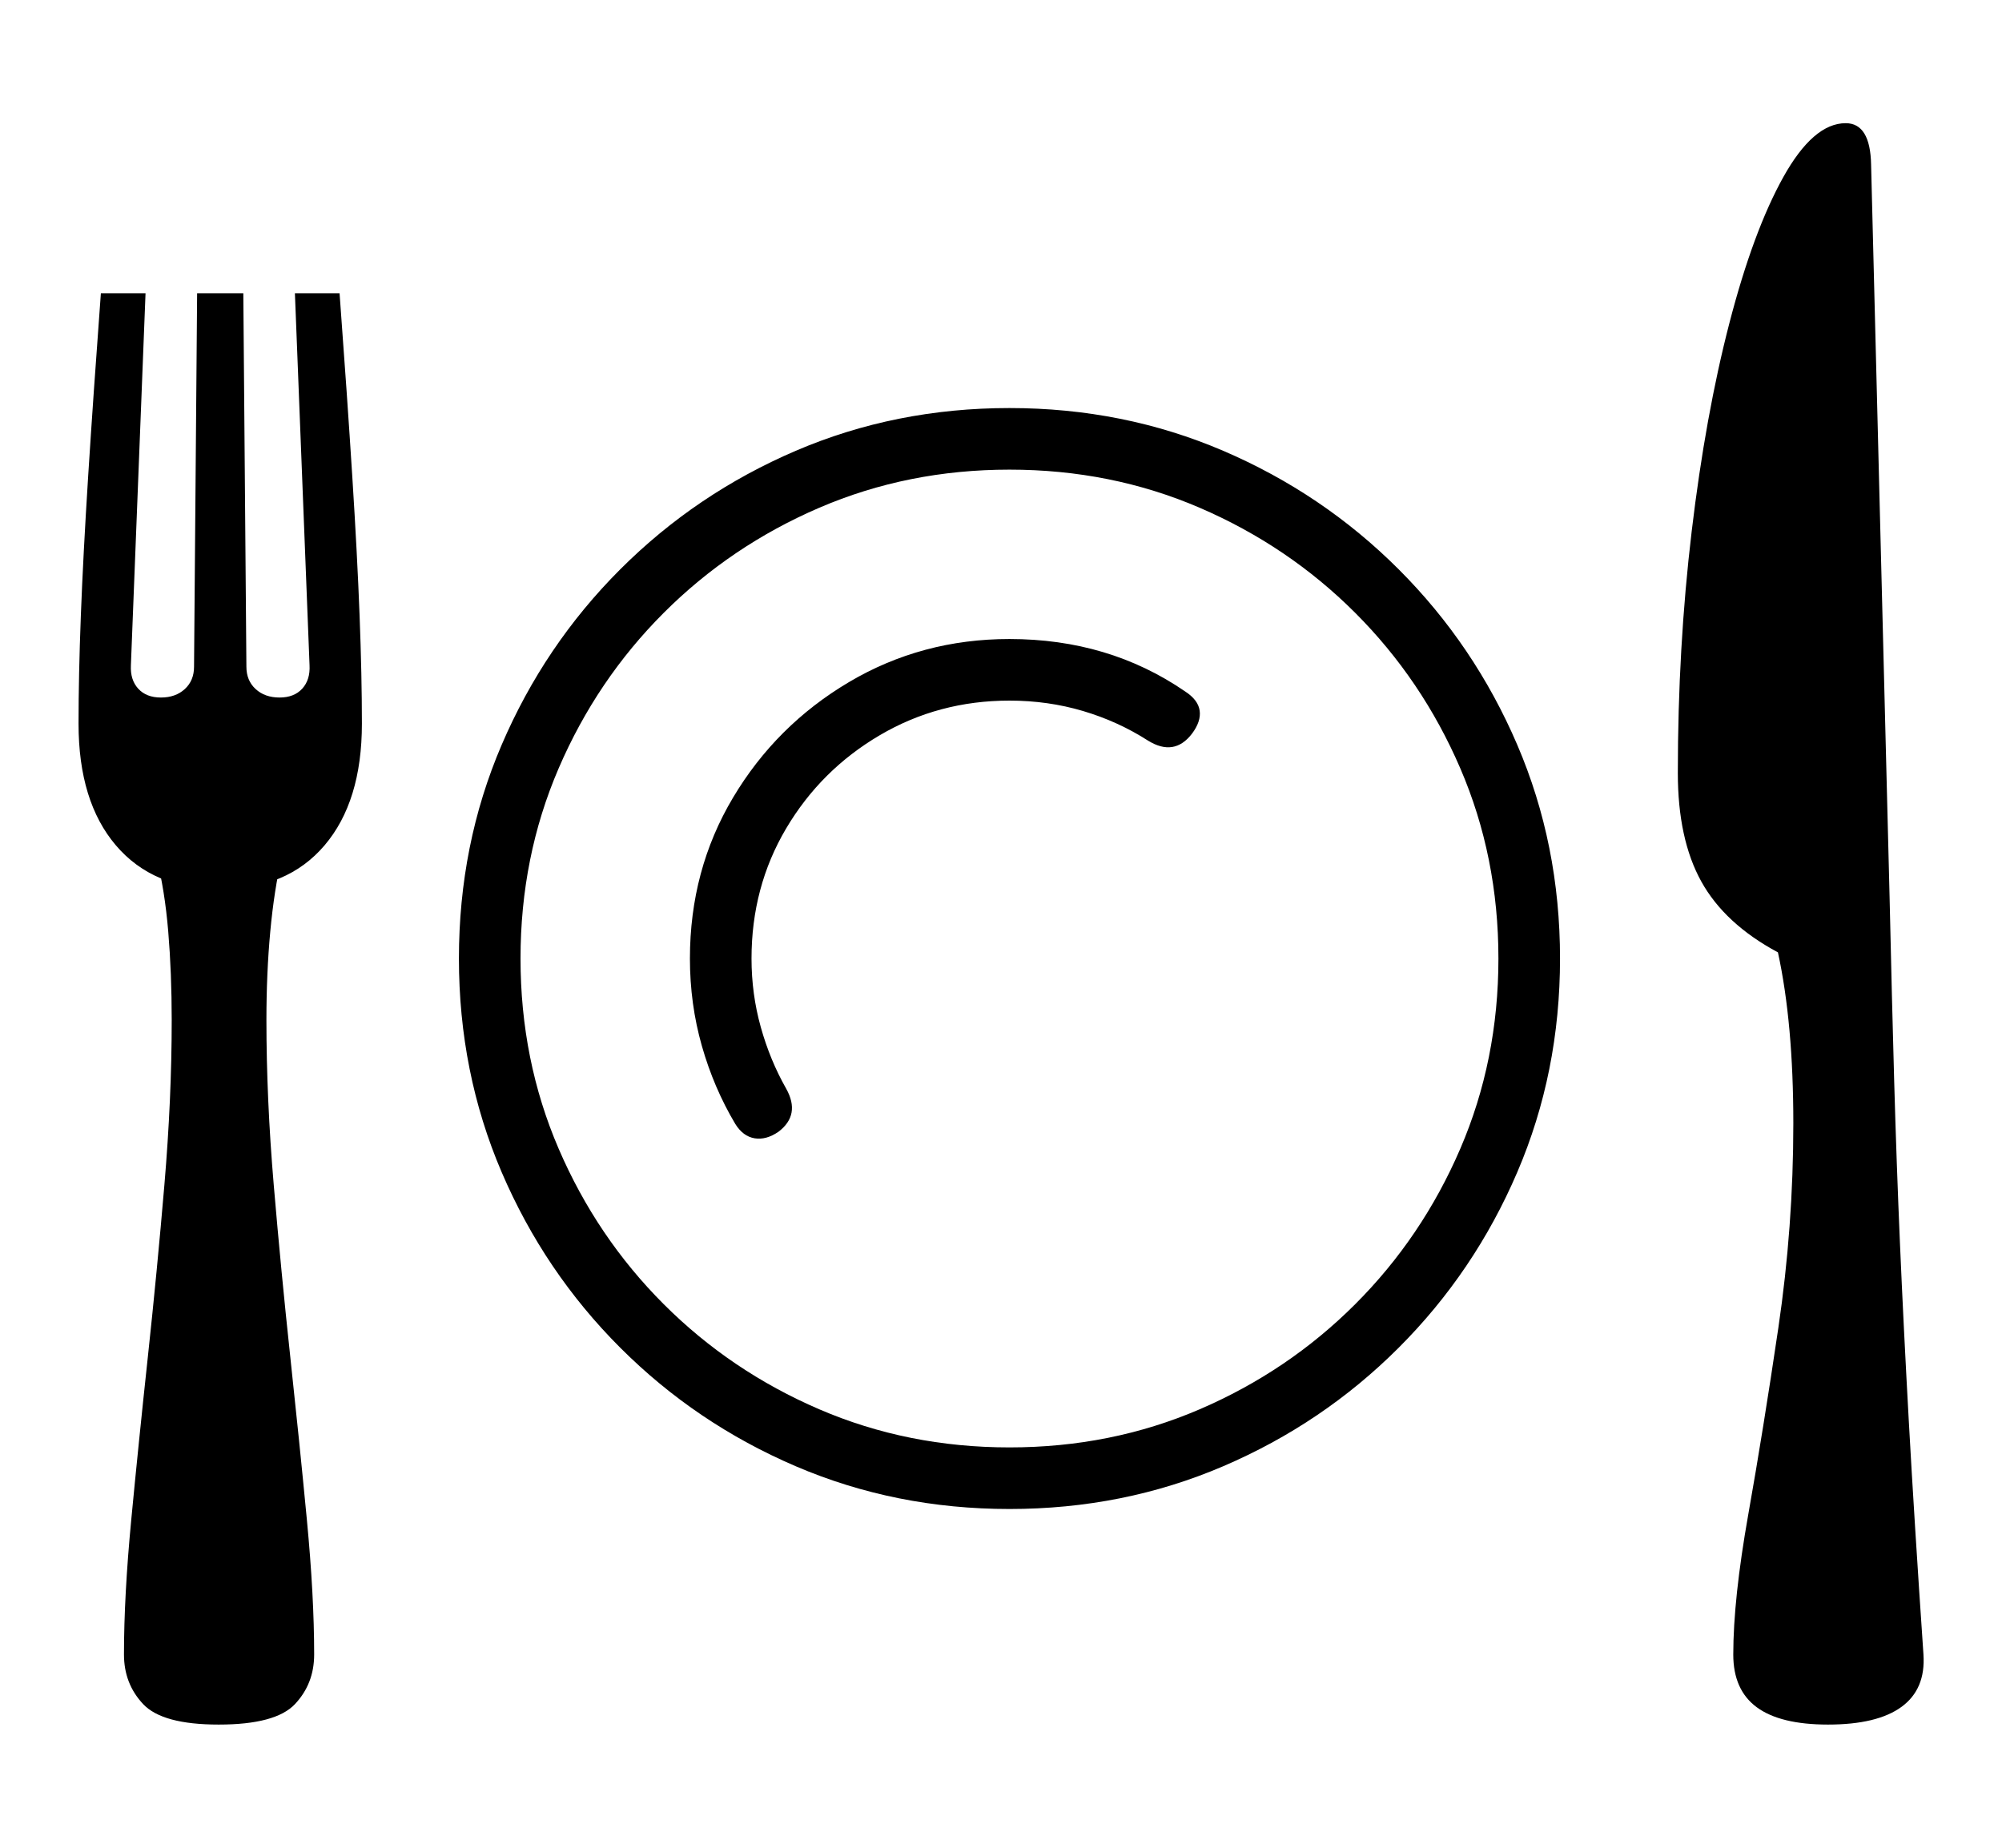 <svg xmlns="http://www.w3.org/2000/svg"
    viewBox="0 0 2600 2400">
  <!--
Copyright 2013 Google LLC
Noto is a trademark of Google Inc.
This Font Software is licensed under the SIL Open Font License, Version 1.1. This Font Software is distributed on an "AS IS" BASIS, WITHOUT WARRANTIES OR CONDITIONS OF ANY KIND, either express or implied. See the SIL Open Font License for the specific language, permissions and limitations governing your use of this Font Software.
http://scripts.sil.org/OFL
  -->
<path d="M1311 1960L1311 1960Q1163 1960 1033.5 1904.5 904 1849 805.5 1750.5 707 1652 651.5 1522.5 596 1393 596 1245L596 1245Q596 1097 651.5 967.5 707 838 805.5 739.5 904 641 1033.5 585.5 1163 530 1311 530L1311 530Q1459 530 1588.5 585.5 1718 641 1816.5 739.5 1915 838 1970.5 967.5 2026 1097 2026 1245L2026 1245Q2026 1393 1970.5 1522.5 1915 1652 1816.5 1750.5 1718 1849 1588.5 1904.5 1459 1960 1311 1960ZM284 2240L284 2240Q211 2240 186 2213.5 161 2187 161 2149L161 2149Q161 2073 170.5 1973.5 180 1874 192 1762.5 204 1651 213.5 1539 223 1427 223 1325L223 1325Q223 1264 218.5 1210 214 1156 203 1113L203 1113 366 1113Q356 1156 351 1210 346 1264 346 1325L346 1325Q346 1427 355.5 1539 365 1651 377 1762.5 389 1874 398.5 1973.5 408 2073 408 2149L408 2149Q408 2187 383 2213.5 358 2240 284 2240ZM286 1155L286 1155Q199 1155 150.5 1098 102 1041 102 940L102 940Q102 878 105 799.5 108 721 114.5 618.5 121 516 131 381L131 381 189 381 170 864Q169 883 179.5 894.5 190 906 209 906L209 906Q228 906 240 895 252 884 252 866L252 866 256 381 316 381 320 866Q320 884 332 895 344 906 363 906L363 906Q382 906 392.5 894.5 403 883 402 864L402 864 383 381 441 381Q451 516 457.5 618.5 464 721 467 799.5 470 878 470 940L470 940Q470 1041 421.5 1098 373 1155 286 1155ZM1311 1880L1311 1880Q1443 1880 1558 1830.5 1673 1781 1760 1694 1847 1607 1896.5 1492 1946 1377 1946 1245L1946 1245Q1946 1113 1896.5 998 1847 883 1760 796 1673 709 1558 659.5 1443 610 1311 610L1311 610Q1179 610 1064 659.5 949 709 862 796 775 883 725.5 998 676 1113 676 1245L676 1245Q676 1377 725.5 1492 775 1607 862 1694 949 1781 1064 1830.5 1179 1880 1311 1880ZM1011 1470L1011 1470Q995 1481 980 1478.5 965 1476 955 1460L955 1460Q927 1413 911.5 1358.5 896 1304 896 1245L896 1245Q896 1130 952 1036 1008 942 1102.5 886 1197 830 1311 830L1311 830Q1440 830 1539 898L1539 898Q1556 909 1558 923 1560 937 1548 953L1548 953Q1525 983 1491 962L1491 962Q1452 937 1406.5 923.5 1361 910 1311 910L1311 910Q1219 910 1142.5 955 1066 1000 1021 1076 976 1152 976 1245L976 1245Q976 1291 988 1334 1000 1377 1021 1414L1021 1414Q1040 1448 1011 1470ZM2374 2240L2374 2240Q2312 2240 2281.5 2217.5 2251 2195 2251 2149L2251 2149Q2251 2077 2270.5 1967 2290 1857 2309.5 1725 2329 1593 2329 1459L2329 1459Q2329 1329 2309 1237L2309 1237Q2240 1200 2209.5 1145 2179 1090 2179 1004L2179 1004Q2179 841 2197 690 2215 539 2246 419.5 2277 300 2316 230 2355 160 2397 160L2397 160Q2429 160 2430 214L2430 214 2454 1165Q2457 1299 2460 1405 2463 1511 2467.5 1615.5 2472 1720 2479 1846.5 2486 1973 2498 2149L2498 2149Q2501 2194 2469.5 2217 2438 2240 2374 2240Z"/>
</svg>